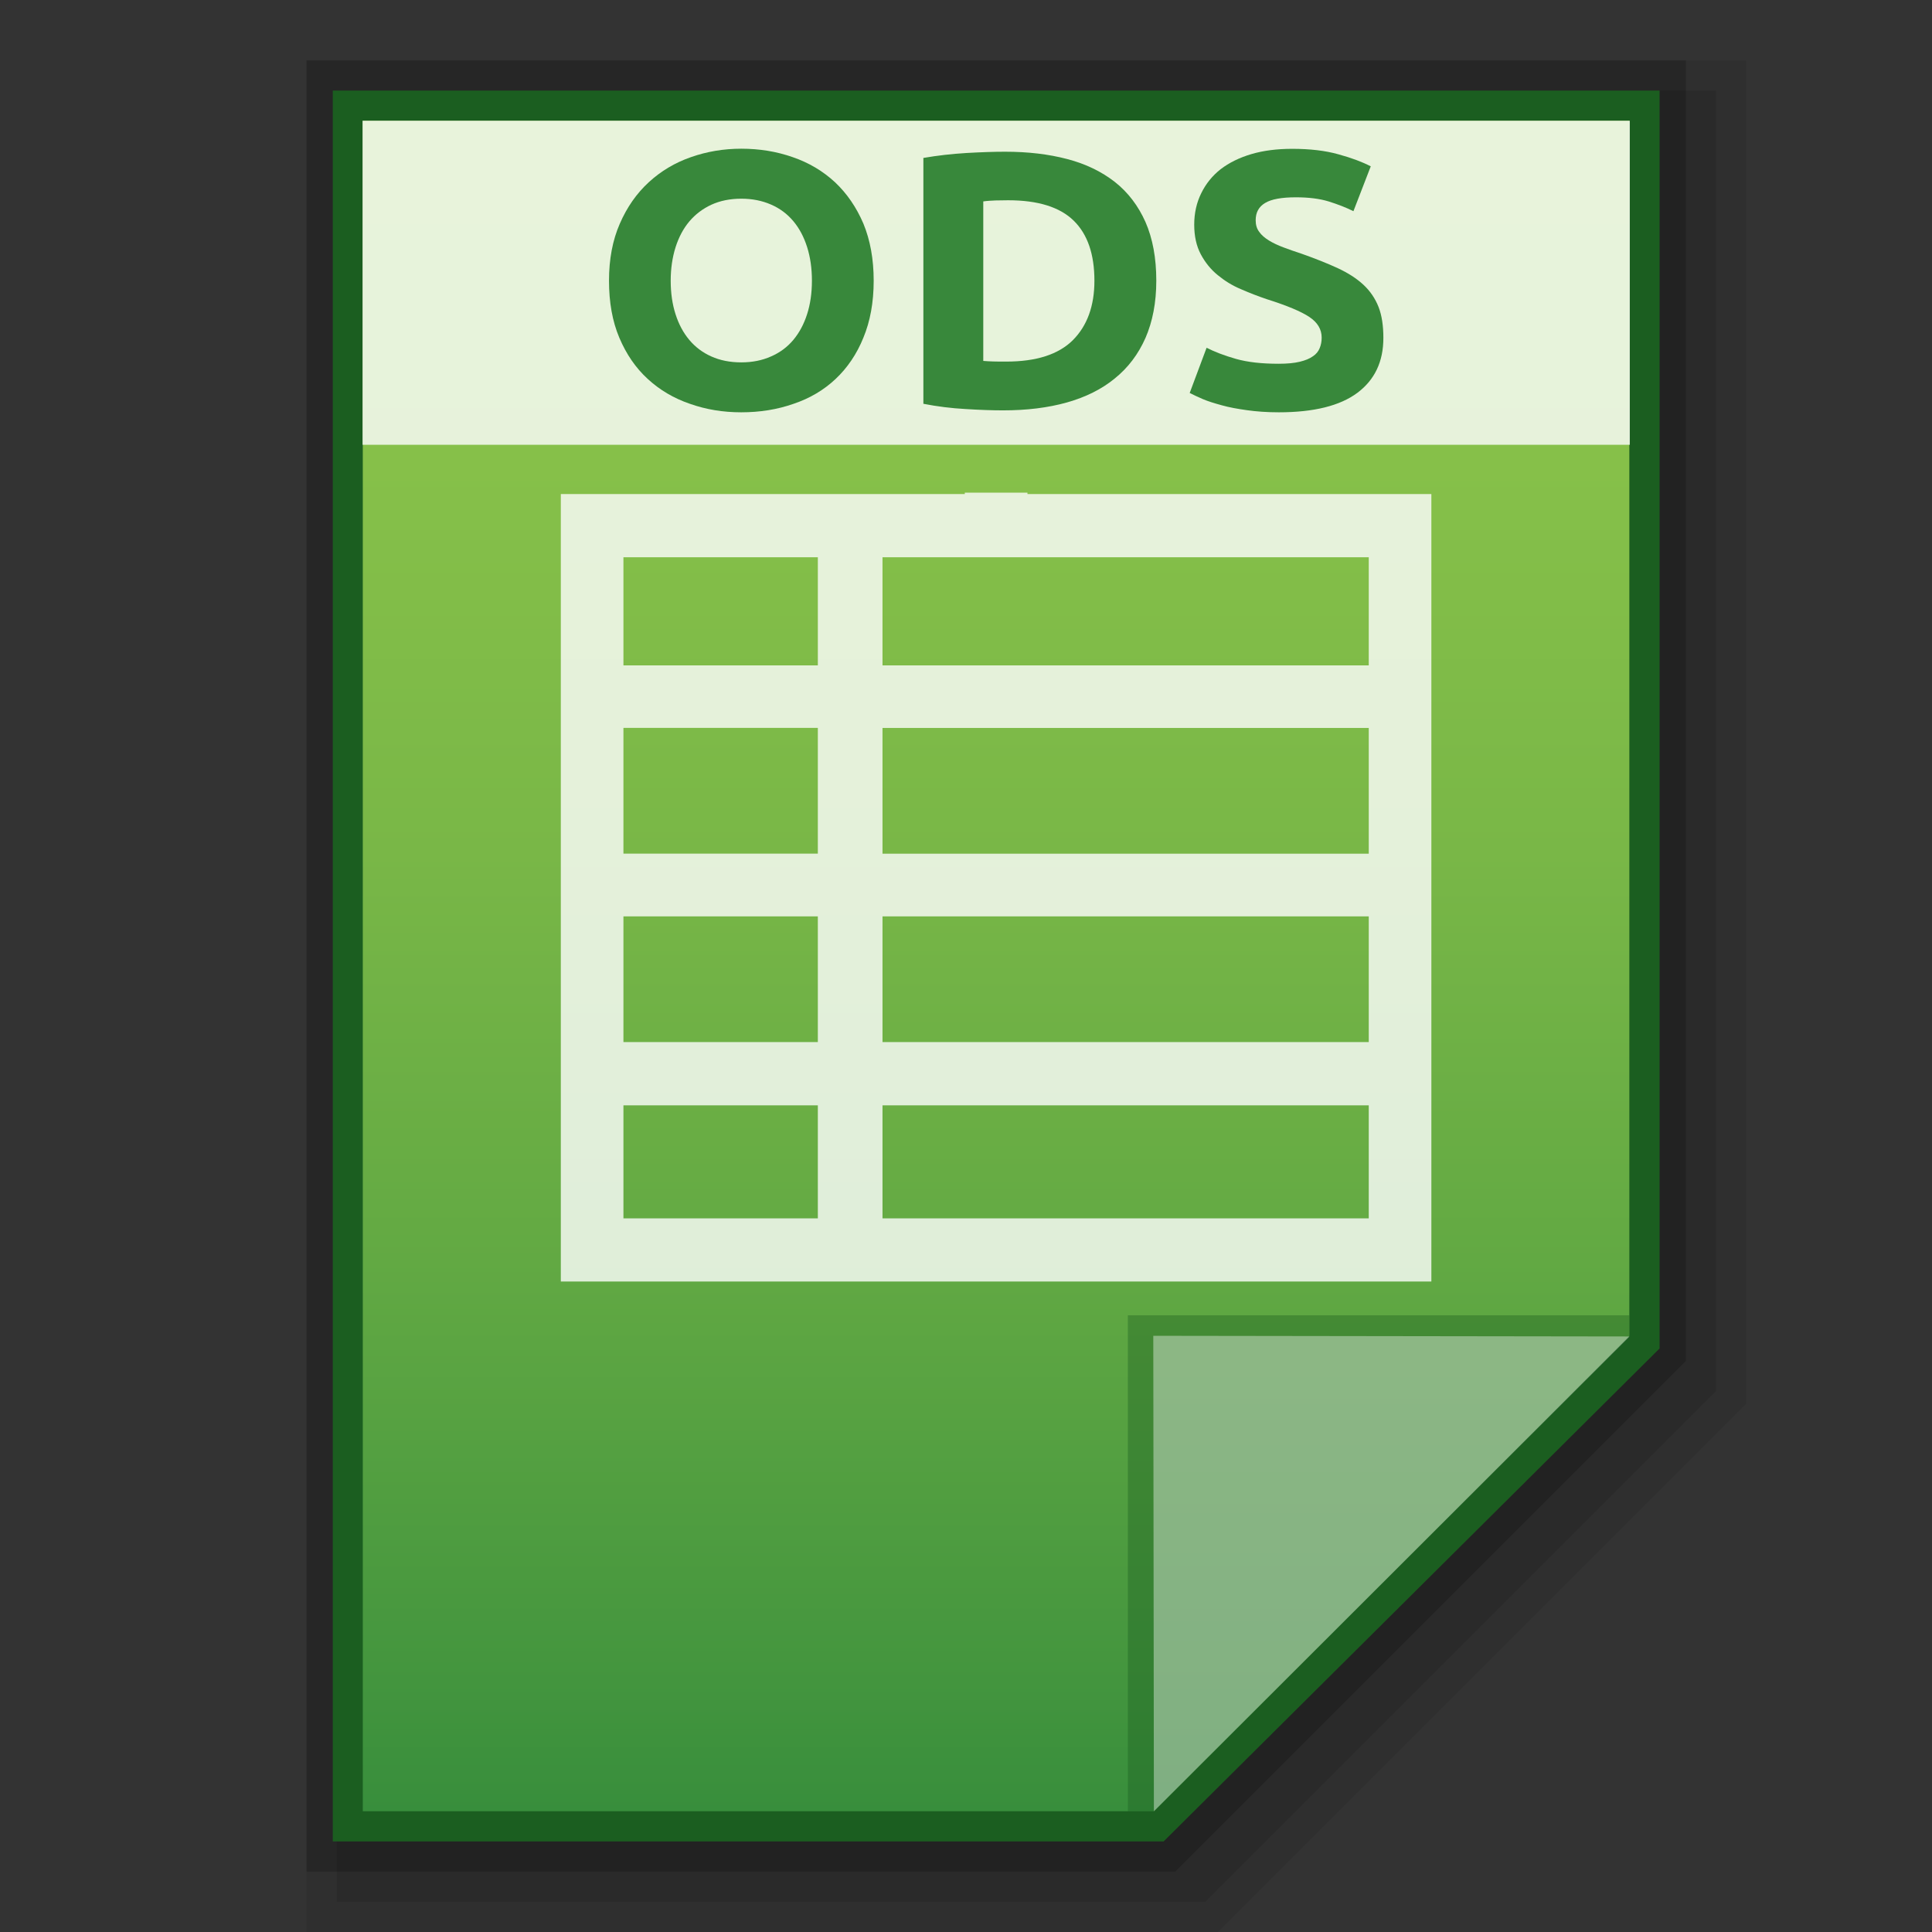 <?xml version="1.0" encoding="utf-8"?>
<!-- Generator: Adobe Illustrator 16.0.0, SVG Export Plug-In . SVG Version: 6.00 Build 0)  -->
<!DOCTYPE svg PUBLIC "-//W3C//DTD SVG 1.1//EN" "http://www.w3.org/Graphics/SVG/1.1/DTD/svg11.dtd">
<svg version="1.1" id="图层_1" xmlns="http://www.w3.org/2000/svg" xmlns:xlink="http://www.w3.org/1999/xlink" x="0px" y="0px"
	 width="32px" height="32px" viewBox="0 0 32 32" enable-background="new 0 0 32 32" xml:space="preserve">
<rect x="0" y="0" width="32" height="32" fill="#333333" stroke="none"/>
<polygon opacity="0.08" enable-background="new    " points="5.077,32 5.077,1 28.923,1 28.923,23.249 20.172,32 "/>
<polygon opacity="0.1" enable-background="new    " points="5.577,31.5 5.577,1.5 28.423,1.5 28.423,23.042 19.965,31.5 "/>
<polygon opacity="0.2" enable-background="new    " points="5.077,31 5.077,1 27.923,1 27.923,22.542 19.465,31 "/>
<polygon fill="#1B5E20" points="5.512,30.5 5.512,1.5 27.488,1.5 27.488,22.335 19.273,30.5 "/>
<g>
	<g>
		<g>
			<g>
				<g>
					
						<linearGradient id="SVGID_1_" gradientUnits="userSpaceOnUse" x1="99.699" y1="-580.8" x2="99.699" y2="-552.801" gradientTransform="matrix(1 0 0 -1 -83.2 -550.801)">
						<stop  offset="0" style="stop-color:#388E3C"/>
						<stop  offset="0.076" style="stop-color:#43953E"/>
						<stop  offset="0.325" style="stop-color:#62A943"/>
						<stop  offset="0.567" style="stop-color:#79B747"/>
						<stop  offset="0.796" style="stop-color:#86C049"/>
						<stop  offset="1" style="stop-color:#8BC34A"/>
					</linearGradient>
					<polygon fill="url(#SVGID_1_)" points="6.009,30 6.009,2 26.987,2 26.987,22.125 19.112,30 					"/>
				</g>
				<polygon fill="#1B5E20" fill-opacity="0.39" points="26.987,22.125 26.987,21.786 18.681,21.786 18.681,30 19.112,30 				"/>
				<path fill="#FFFFFF" fill-opacity="0.392" d="M19.102,22.125l7.888,0.011L19.112,30L19.102,22.125z"/>
			</g>
			<path opacity="0.8" fill="#FFFFFF" enable-background="new    " d="M17.018,8.183V8.16H15.98v0.023H9.289v13.043h14.419V8.183
				H17.018z M10.326,12.056h3.22v2.083h-3.22V12.056z M10.326,15.178h3.22v2.082h-3.22V15.178z M14.617,15.178h8.054v2.082h-8.054
				V15.178z M14.617,14.14v-2.083h8.054v2.083H14.617z M22.671,9.23v1.791h-8.054V9.23H22.671z M13.546,9.23v1.791h-3.22V9.23
				H13.546z M10.326,18.308h3.22v1.872h-3.22V18.308z M14.617,20.18v-1.872h8.054v1.872H14.617z"/>
		</g>
	</g>
	<g>
		<g>
			<rect x="6.005" y="2" opacity="0.8" fill="#FFFFFF" enable-background="new    " width="20.99" height="5.367"/>
		</g>
		<g enable-background="new    ">
			<path fill="#38883B" d="M14.471,4.649c0,0.358-0.058,0.674-0.171,0.945c-0.109,0.271-0.266,0.5-0.459,0.682
				c-0.194,0.183-0.426,0.321-0.696,0.412c-0.27,0.095-0.558,0.141-0.868,0.141c-0.301,0-0.583-0.046-0.851-0.141
				c-0.266-0.091-0.5-0.229-0.698-0.412c-0.199-0.182-0.355-0.41-0.47-0.682c-0.115-0.271-0.171-0.587-0.171-0.945
				c0-0.358,0.06-0.672,0.179-0.944c0.118-0.272,0.277-0.5,0.479-0.686c0.201-0.185,0.434-0.324,0.698-0.416
				c0.265-0.093,0.543-0.14,0.835-0.14c0.301,0,0.585,0.046,0.852,0.14c0.268,0.092,0.5,0.23,0.701,0.416
				c0.197,0.186,0.354,0.414,0.47,0.686C14.413,3.977,14.471,4.292,14.471,4.649z M11.109,4.649c0,0.205,0.027,0.391,0.08,0.555
				c0.053,0.166,0.128,0.307,0.228,0.426c0.1,0.119,0.221,0.21,0.365,0.274c0.144,0.065,0.31,0.098,0.496,0.098
				c0.183,0,0.347-0.033,0.492-0.098c0.148-0.064,0.27-0.155,0.37-0.274c0.099-0.119,0.175-0.26,0.228-0.426
				c0.053-0.164,0.08-0.35,0.08-0.555s-0.027-0.391-0.08-0.558c-0.053-0.167-0.129-0.31-0.228-0.428
				c-0.1-0.119-0.222-0.211-0.37-0.275c-0.146-0.064-0.31-0.097-0.492-0.097c-0.186,0-0.352,0.034-0.496,0.1
				c-0.144,0.067-0.265,0.159-0.365,0.277c-0.1,0.119-0.175,0.262-0.228,0.428C11.136,4.265,11.109,4.449,11.109,4.649z"/>
			<path fill="#38883B" d="M19.152,4.649c0,0.363-0.062,0.678-0.179,0.948c-0.12,0.271-0.288,0.493-0.507,0.67
				c-0.215,0.177-0.48,0.31-0.795,0.399c-0.313,0.088-0.667,0.131-1.057,0.131c-0.175,0-0.383-0.007-0.62-0.022
				c-0.237-0.013-0.47-0.042-0.7-0.087V2.616c0.23-0.04,0.467-0.067,0.715-0.082c0.248-0.014,0.459-0.021,0.638-0.021
				c0.38,0,0.719,0.04,1.028,0.121c0.307,0.08,0.569,0.207,0.791,0.38c0.219,0.173,0.387,0.395,0.507,0.664
				C19.091,3.948,19.152,4.271,19.152,4.649z M16.287,5.978c0.047,0.004,0.099,0.007,0.16,0.009
				c0.063,0.002,0.135,0.002,0.219,0.002c0.496,0,0.864-0.117,1.104-0.355c0.237-0.238,0.357-0.566,0.357-0.984
				c0-0.438-0.113-0.77-0.343-0.995s-0.591-0.338-1.086-0.338c-0.066,0-0.139,0.001-0.208,0.003
				c-0.073,0.003-0.143,0.007-0.204,0.016V5.978z"/>
			<path fill="#38883B" d="M21.18,6.025c0.139,0,0.255-0.011,0.347-0.033c0.091-0.022,0.164-0.051,0.219-0.091
				c0.055-0.036,0.091-0.082,0.112-0.135c0.022-0.052,0.033-0.11,0.033-0.175c0-0.137-0.069-0.251-0.204-0.341
				c-0.135-0.09-0.368-0.188-0.7-0.293c-0.143-0.048-0.288-0.104-0.43-0.166C20.41,4.73,20.283,4.65,20.17,4.557
				c-0.117-0.095-0.208-0.209-0.281-0.345c-0.072-0.135-0.109-0.299-0.109-0.491c0-0.193,0.04-0.367,0.117-0.522
				c0.076-0.155,0.182-0.287,0.32-0.396c0.143-0.109,0.311-0.192,0.511-0.251c0.197-0.058,0.423-0.087,0.675-0.087
				c0.295,0,0.55,0.03,0.766,0.091c0.219,0.06,0.394,0.126,0.535,0.199l-0.287,0.743c-0.121-0.061-0.26-0.114-0.409-0.161
				c-0.149-0.046-0.331-0.069-0.543-0.069c-0.237,0-0.408,0.031-0.511,0.094c-0.105,0.062-0.156,0.158-0.156,0.286
				c0,0.077,0.019,0.141,0.059,0.193c0.036,0.052,0.091,0.099,0.16,0.142c0.069,0.042,0.149,0.08,0.24,0.114
				c0.092,0.035,0.193,0.07,0.303,0.106c0.229,0.081,0.427,0.16,0.598,0.239c0.168,0.078,0.311,0.169,0.424,0.274
				c0.112,0.104,0.196,0.228,0.251,0.368c0.055,0.141,0.08,0.312,0.08,0.513c0,0.391-0.142,0.693-0.43,0.909
				c-0.288,0.215-0.722,0.323-1.302,0.323c-0.197,0-0.372-0.013-0.528-0.035c-0.157-0.022-0.296-0.047-0.416-0.081
				c-0.12-0.033-0.226-0.065-0.313-0.102c-0.084-0.036-0.157-0.071-0.219-0.102l0.28-0.749c0.132,0.067,0.292,0.129,0.485,0.184
				S20.898,6.025,21.18,6.025z"/>
		</g>
	</g>
</g>
</svg>
